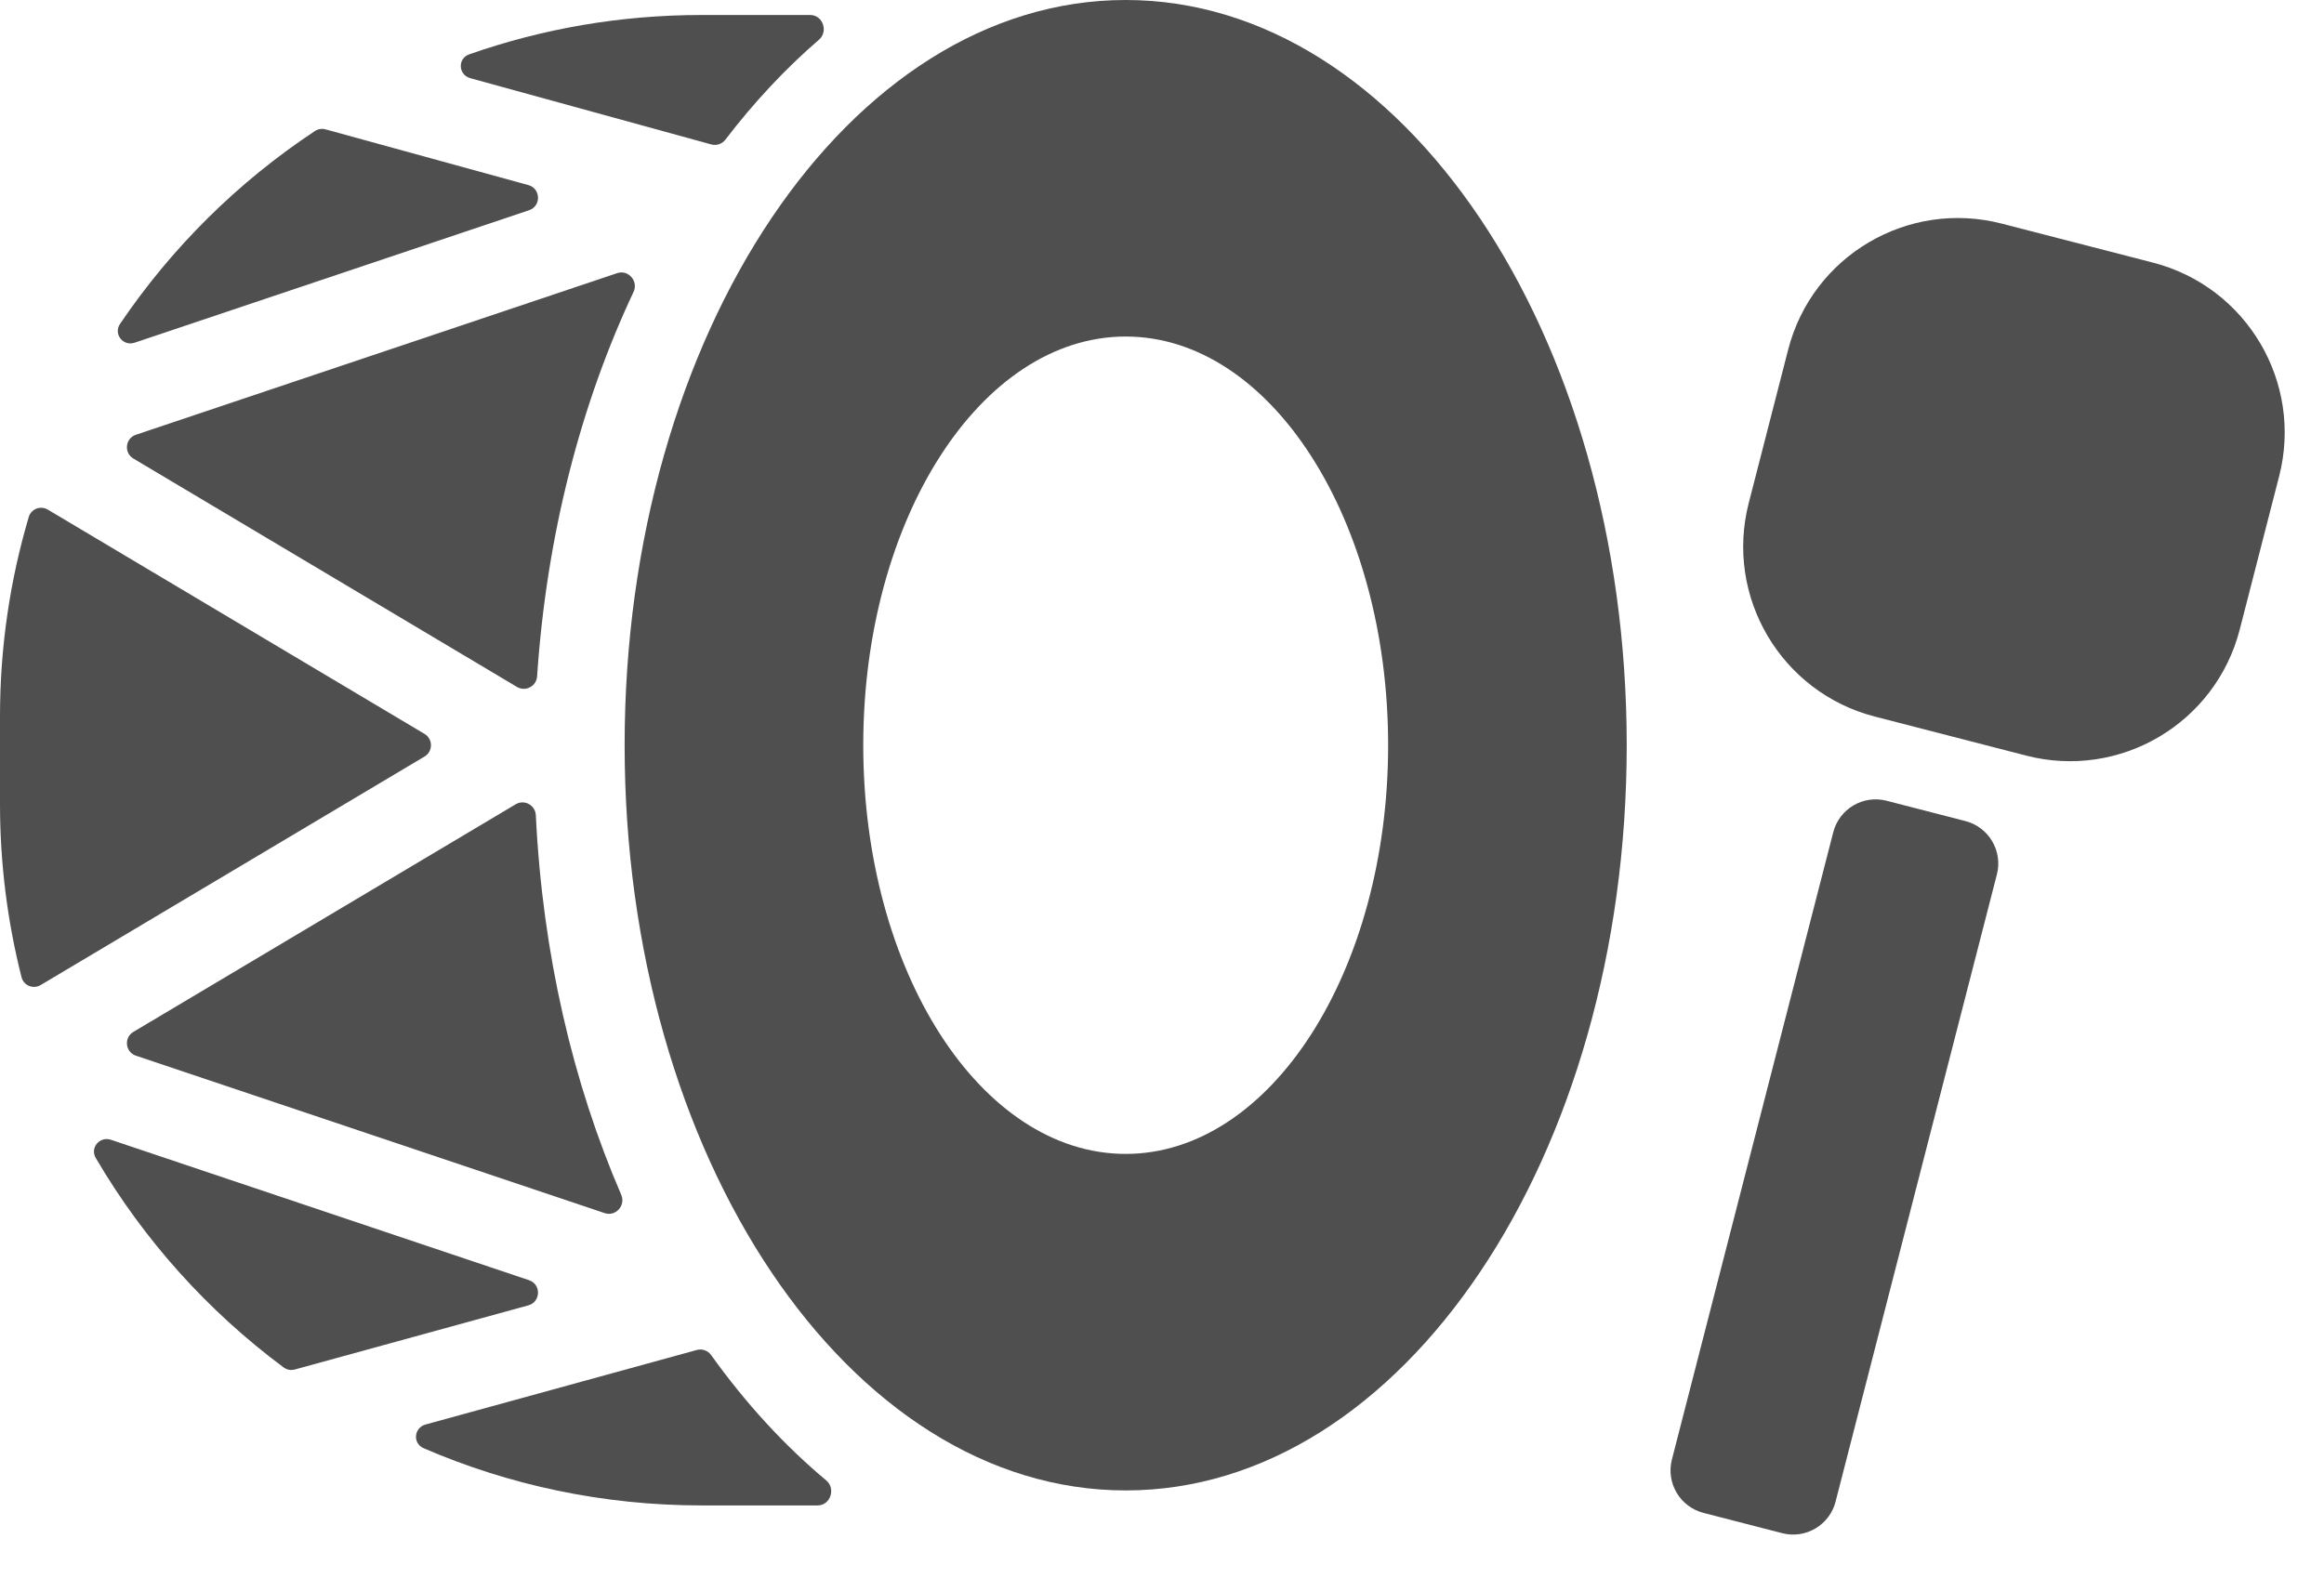 <svg width="53" height="36" viewBox="0 0 53 36" fill="none" xmlns="http://www.w3.org/2000/svg">
<path fill-rule="evenodd" clip-rule="evenodd" d="M37.098 17C37.098 26.389 31.983 34 25.672 34C19.361 34 14.245 26.389 14.245 17C14.245 7.611 19.361 0 25.672 0C31.983 0 37.098 7.611 37.098 17ZM31.657 17C31.657 22.149 28.977 26.323 25.672 26.323C22.366 26.323 19.687 22.149 19.687 17C19.687 11.851 22.366 7.677 25.672 7.677C28.977 7.677 31.657 11.851 31.657 17Z" fill="#4F4F4F"/>
<path d="M2.738 7.388C2.581 7.62 2.807 7.906 3.072 7.817L12.065 4.796C12.346 4.702 12.335 4.301 12.049 4.222L7.424 2.951C7.342 2.928 7.253 2.942 7.182 2.989C5.428 4.15 3.916 5.647 2.738 7.388Z" fill="#4F4F4F"/>
<path d="M18.677 0.906C18.895 0.718 18.766 0.342 18.477 0.342H16C14.142 0.342 12.359 0.658 10.7 1.24C10.431 1.335 10.451 1.709 10.727 1.784L16.222 3.295C16.341 3.328 16.467 3.284 16.543 3.186C17.197 2.33 17.912 1.566 18.677 0.906Z" fill="#4F4F4F"/>
<path d="M16.218 30.913C16.144 30.809 16.014 30.762 15.891 30.796L9.705 32.496C9.439 32.569 9.407 32.927 9.661 33.037C11.604 33.877 13.748 34.342 16 34.342H18.647C18.938 34.342 19.066 33.958 18.843 33.772C17.886 32.972 17.005 32.011 16.218 30.913Z" fill="#4F4F4F"/>
<path d="M12.065 29.204C12.346 29.299 12.335 29.699 12.049 29.778L6.724 31.241C6.636 31.266 6.542 31.248 6.468 31.194C4.739 29.909 3.277 28.283 2.184 26.416C2.047 26.183 2.273 25.915 2.53 26.001L12.065 29.204Z" fill="#4F4F4F"/>
<path d="M14.168 27.257C14.273 27.5 14.041 27.758 13.791 27.674L3.099 24.082C2.856 24.001 2.821 23.671 3.041 23.54L11.761 18.347C11.958 18.23 12.209 18.367 12.22 18.596C12.372 21.755 13.065 24.704 14.168 27.257Z" fill="#4F4F4F"/>
<path d="M9.682 16.742C9.877 16.859 9.877 17.141 9.682 17.258L0.929 22.47C0.759 22.572 0.54 22.484 0.491 22.292C0.171 21.029 0 19.705 0 18.342V16.342C0 14.761 0.229 13.235 0.656 11.793C0.711 11.608 0.925 11.527 1.091 11.626L9.682 16.742Z" fill="#4F4F4F"/>
<path d="M12.249 15.428C12.234 15.654 11.986 15.787 11.791 15.671L3.041 10.46C2.821 10.329 2.856 9.999 3.099 9.918L14.075 6.231C14.33 6.145 14.563 6.414 14.449 6.658C13.246 9.214 12.466 12.204 12.249 15.428Z" fill="#4F4F4F"/>
<path d="M40.78 7.976C41.33 5.836 43.51 4.549 45.65 5.101L49.1 5.991C51.239 6.543 52.527 8.724 51.977 10.864L51.078 14.362C50.527 16.502 48.347 17.789 46.208 17.237L42.758 16.347C40.619 15.795 39.331 13.614 39.881 11.474L40.78 7.976Z" fill="#4F4F4F"/>
<path d="M43.025 18.267C42.49 18.129 41.945 18.451 41.808 18.986L38.129 33.293C37.991 33.828 38.313 34.374 38.848 34.512L40.644 34.975C41.178 35.113 41.724 34.791 41.861 34.256L45.54 19.948C45.678 19.413 45.355 18.868 44.821 18.73L43.025 18.267Z" fill="#4F4F4F"/>
</svg>
